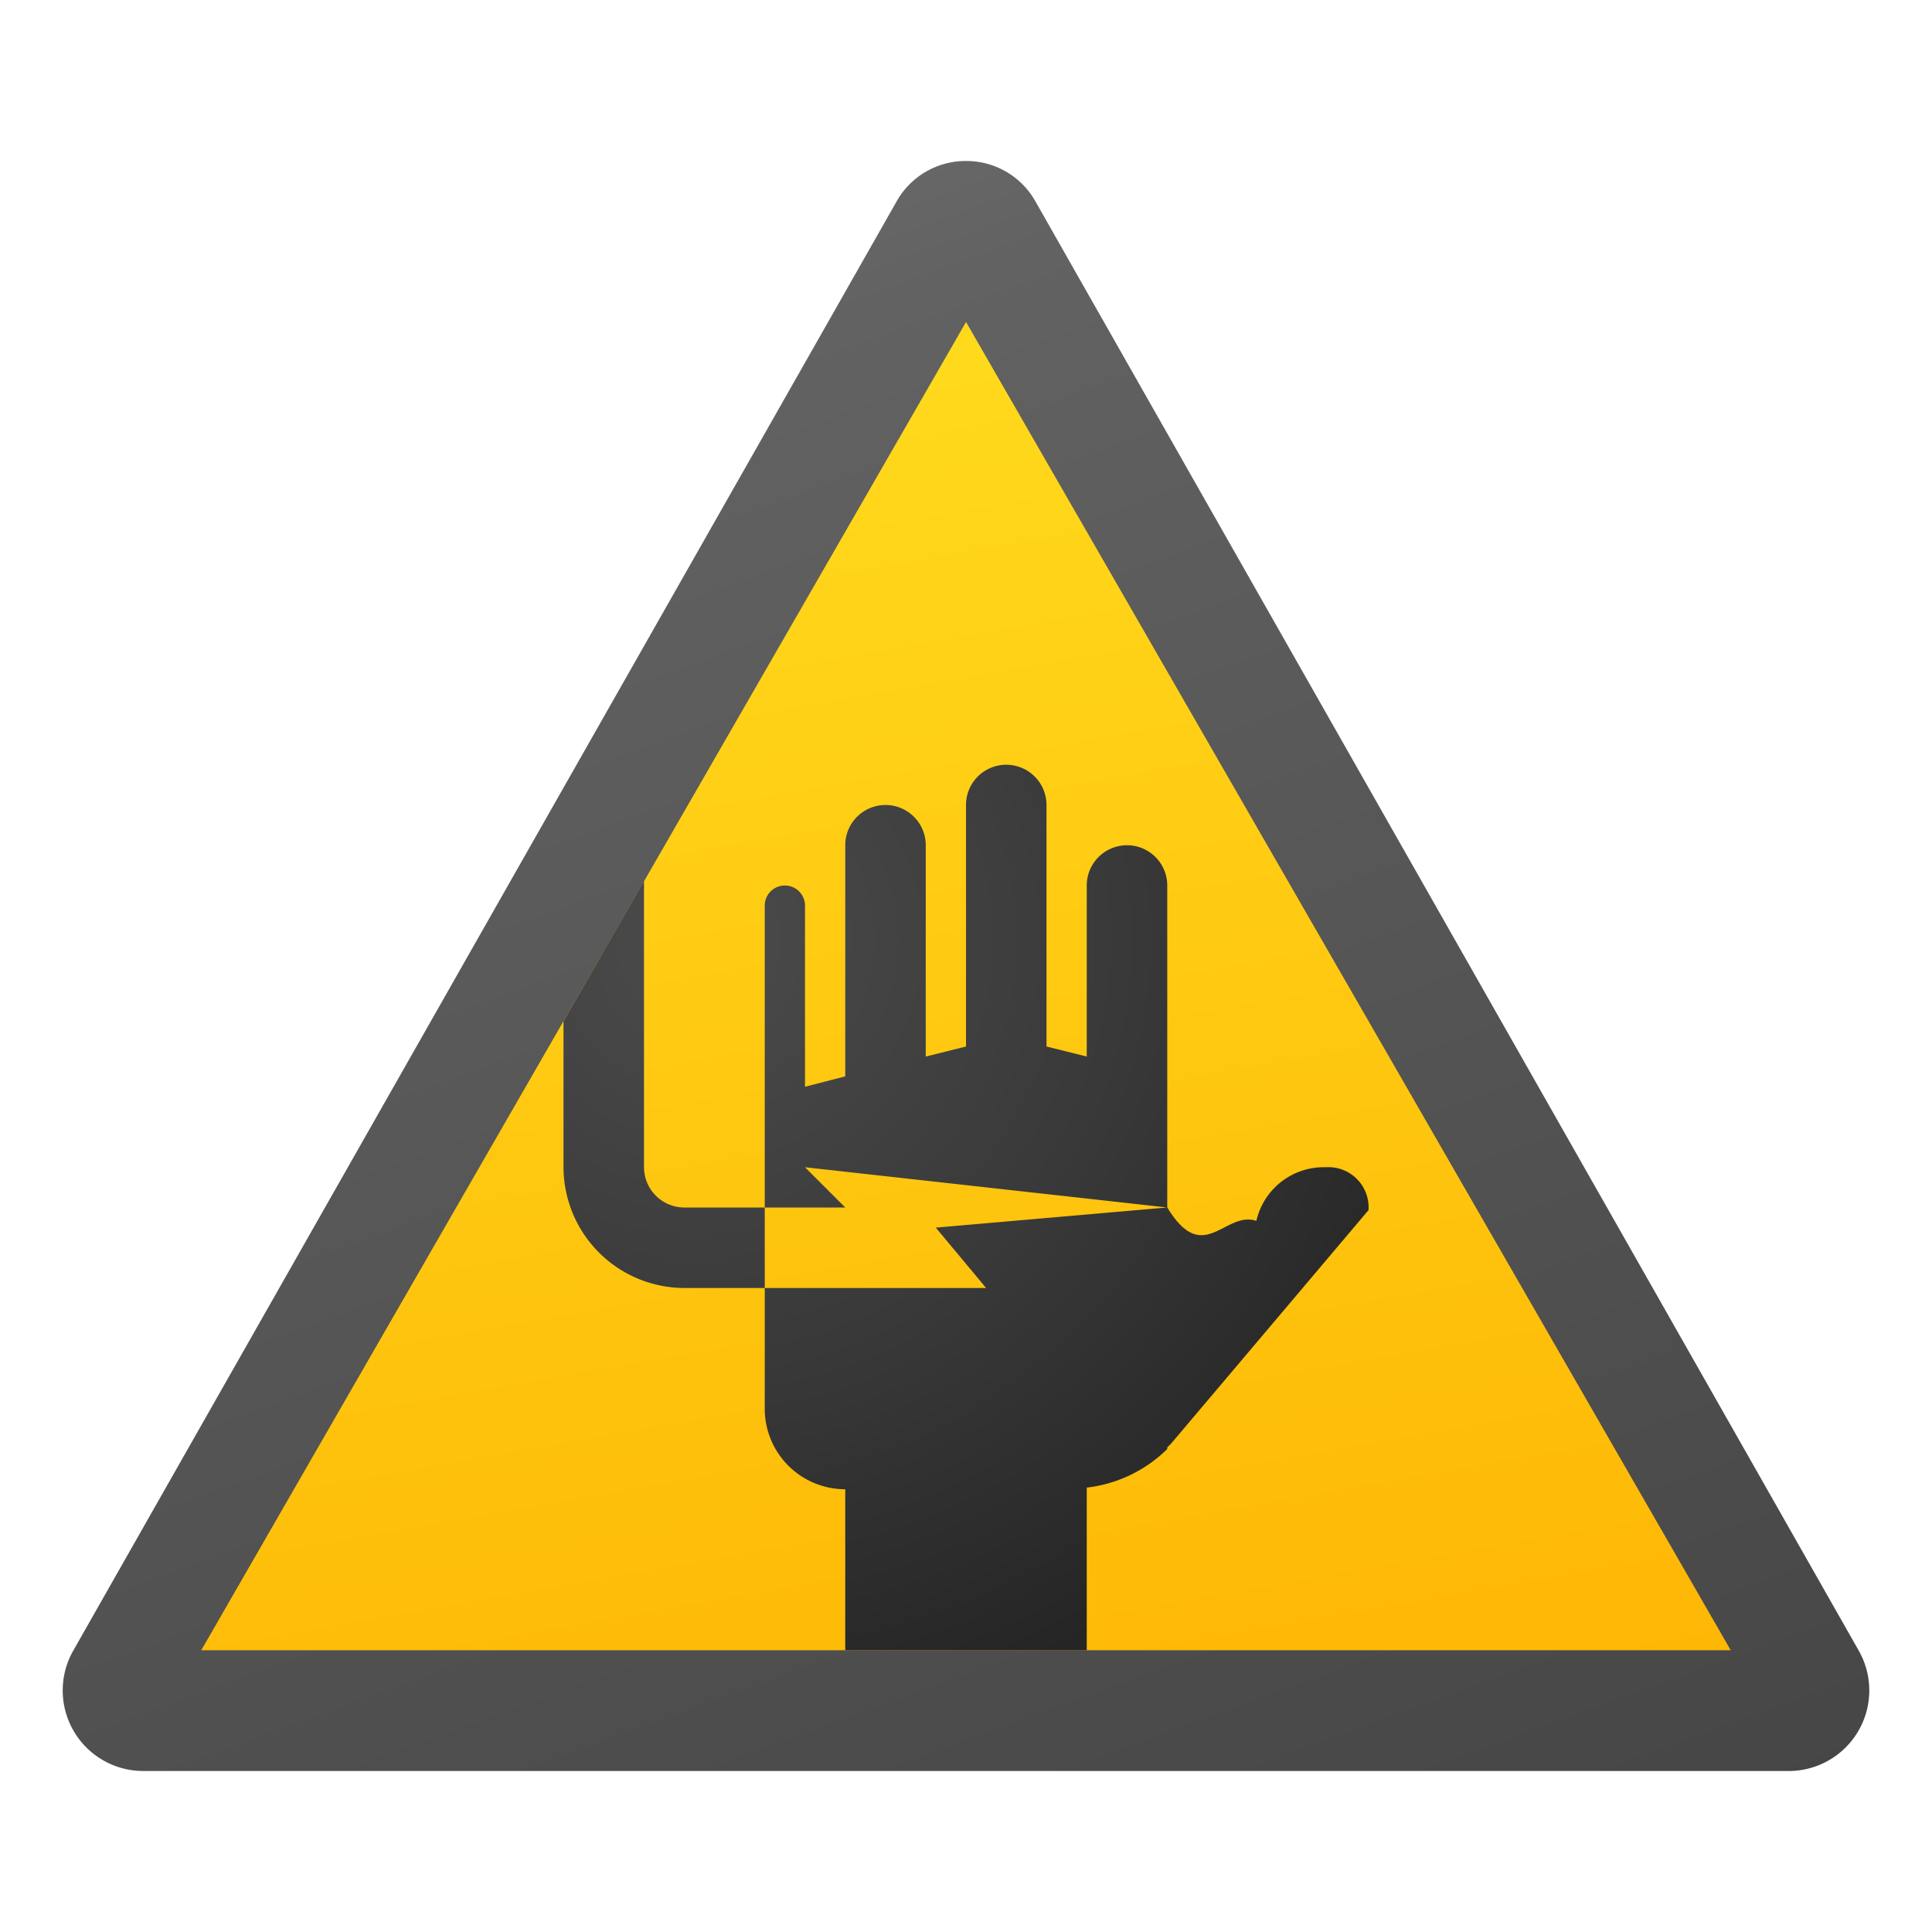 <svg xmlns="http://www.w3.org/2000/svg" data-name="Слой 1" viewBox="0 0 48 48"><defs><linearGradient id="Uir_z0DwfFtJ8yNnmGrv~a" x1="10.531" x2="27.482" y1="4.992" y2="51.563" data-name="Безымянный градиент 138" gradientUnits="userSpaceOnUse"><stop offset="0" stop-color="#6d6d6d"/><stop offset=".126" stop-color="#626262"/><stop offset=".987" stop-color="#464646"/><stop offset=".998" stop-color="#454545"/></linearGradient><linearGradient id="Uir_z0DwfFtJ8yNnmGrv~b" x1="18.357" x2="24.573" y1="-2452.995" y2="-2488.249" data-name="Безымянный градиент 134" gradientTransform="matrix(1 0 0 -1 0 -2444)" gradientUnits="userSpaceOnUse"><stop offset="0" stop-color="#ffda1c"/><stop offset="1" stop-color="#feb705"/></linearGradient><linearGradient id="Uir_z0DwfFtJ8yNnmGrv~c" x1="865.248" x2="865.25" y1="-1486.497" y2="-1486.497" data-name="Безымянный градиент 193" gradientTransform="rotate(80.68 -434.995 -1231.655)" gradientUnits="userSpaceOnUse"><stop offset="0" stop-color="#ffc430"/><stop offset=".57" stop-color="#f8bd29"/><stop offset="1" stop-color="#f0b421"/></linearGradient><radialGradient id="Uir_z0DwfFtJ8yNnmGrv~d" cx="17.348" cy="23.348" r="19.839" data-name="Безымянный градиент 133" gradientUnits="userSpaceOnUse"><stop offset="0" stop-color="#4b4b4b"/><stop offset=".531" stop-color="#393939"/><stop offset="1" stop-color="#252525"/></radialGradient></defs><path fill="url(#Uir_z0DwfFtJ8yNnmGrv~a)" d="M24,4A1.967,1.967,0,0,0,22.273,5.009L1.822,41.006A2.001,2.001,0,0,0,3.549,44H44.451a2.001,2.001,0,0,0,1.727-2.994L25.728,5.009A1.967,1.967,0,0,0,24,4Z"/><polygon fill="url(#Uir_z0DwfFtJ8yNnmGrv~b)" points="5 41 24.001 8 43 41 5 41"/><path fill="url(#Uir_z0DwfFtJ8yNnmGrv~c)" d="M27.062,10.143l-.015.004-.001-.002Z"/><path fill="url(#Uir_z0DwfFtJ8yNnmGrv~d)" d="M32.939,29a1.716,1.716,0,0,0-1.725,1.332c-.784-.262-1.314,1.149-2.214-.334V22a1,1,0,0,0-2,0v4.25L26,26V20a1,1,0,0,0-2,0v6l-1,.25V21a1,1,0,0,0-2,0v5.742L20,27V22.5a.5.5,0,0,0-1,0V30h2l-1-1,8.958.995v.008L23.25,30.5,24.5,32H19v3a2,2,0,0,0,2,2v4h6V36.959A3.401,3.401,0,0,0,29,36v-.041c.032-.031.063-.06.098-.096L34,30.066A.998.998,0,0,0,32.939,29ZM17,30a1.003,1.003,0,0,1-1-1V21.89l-2,3.48V29a3.009,3.009,0,0,0,3,3h2V30Z"/></svg>